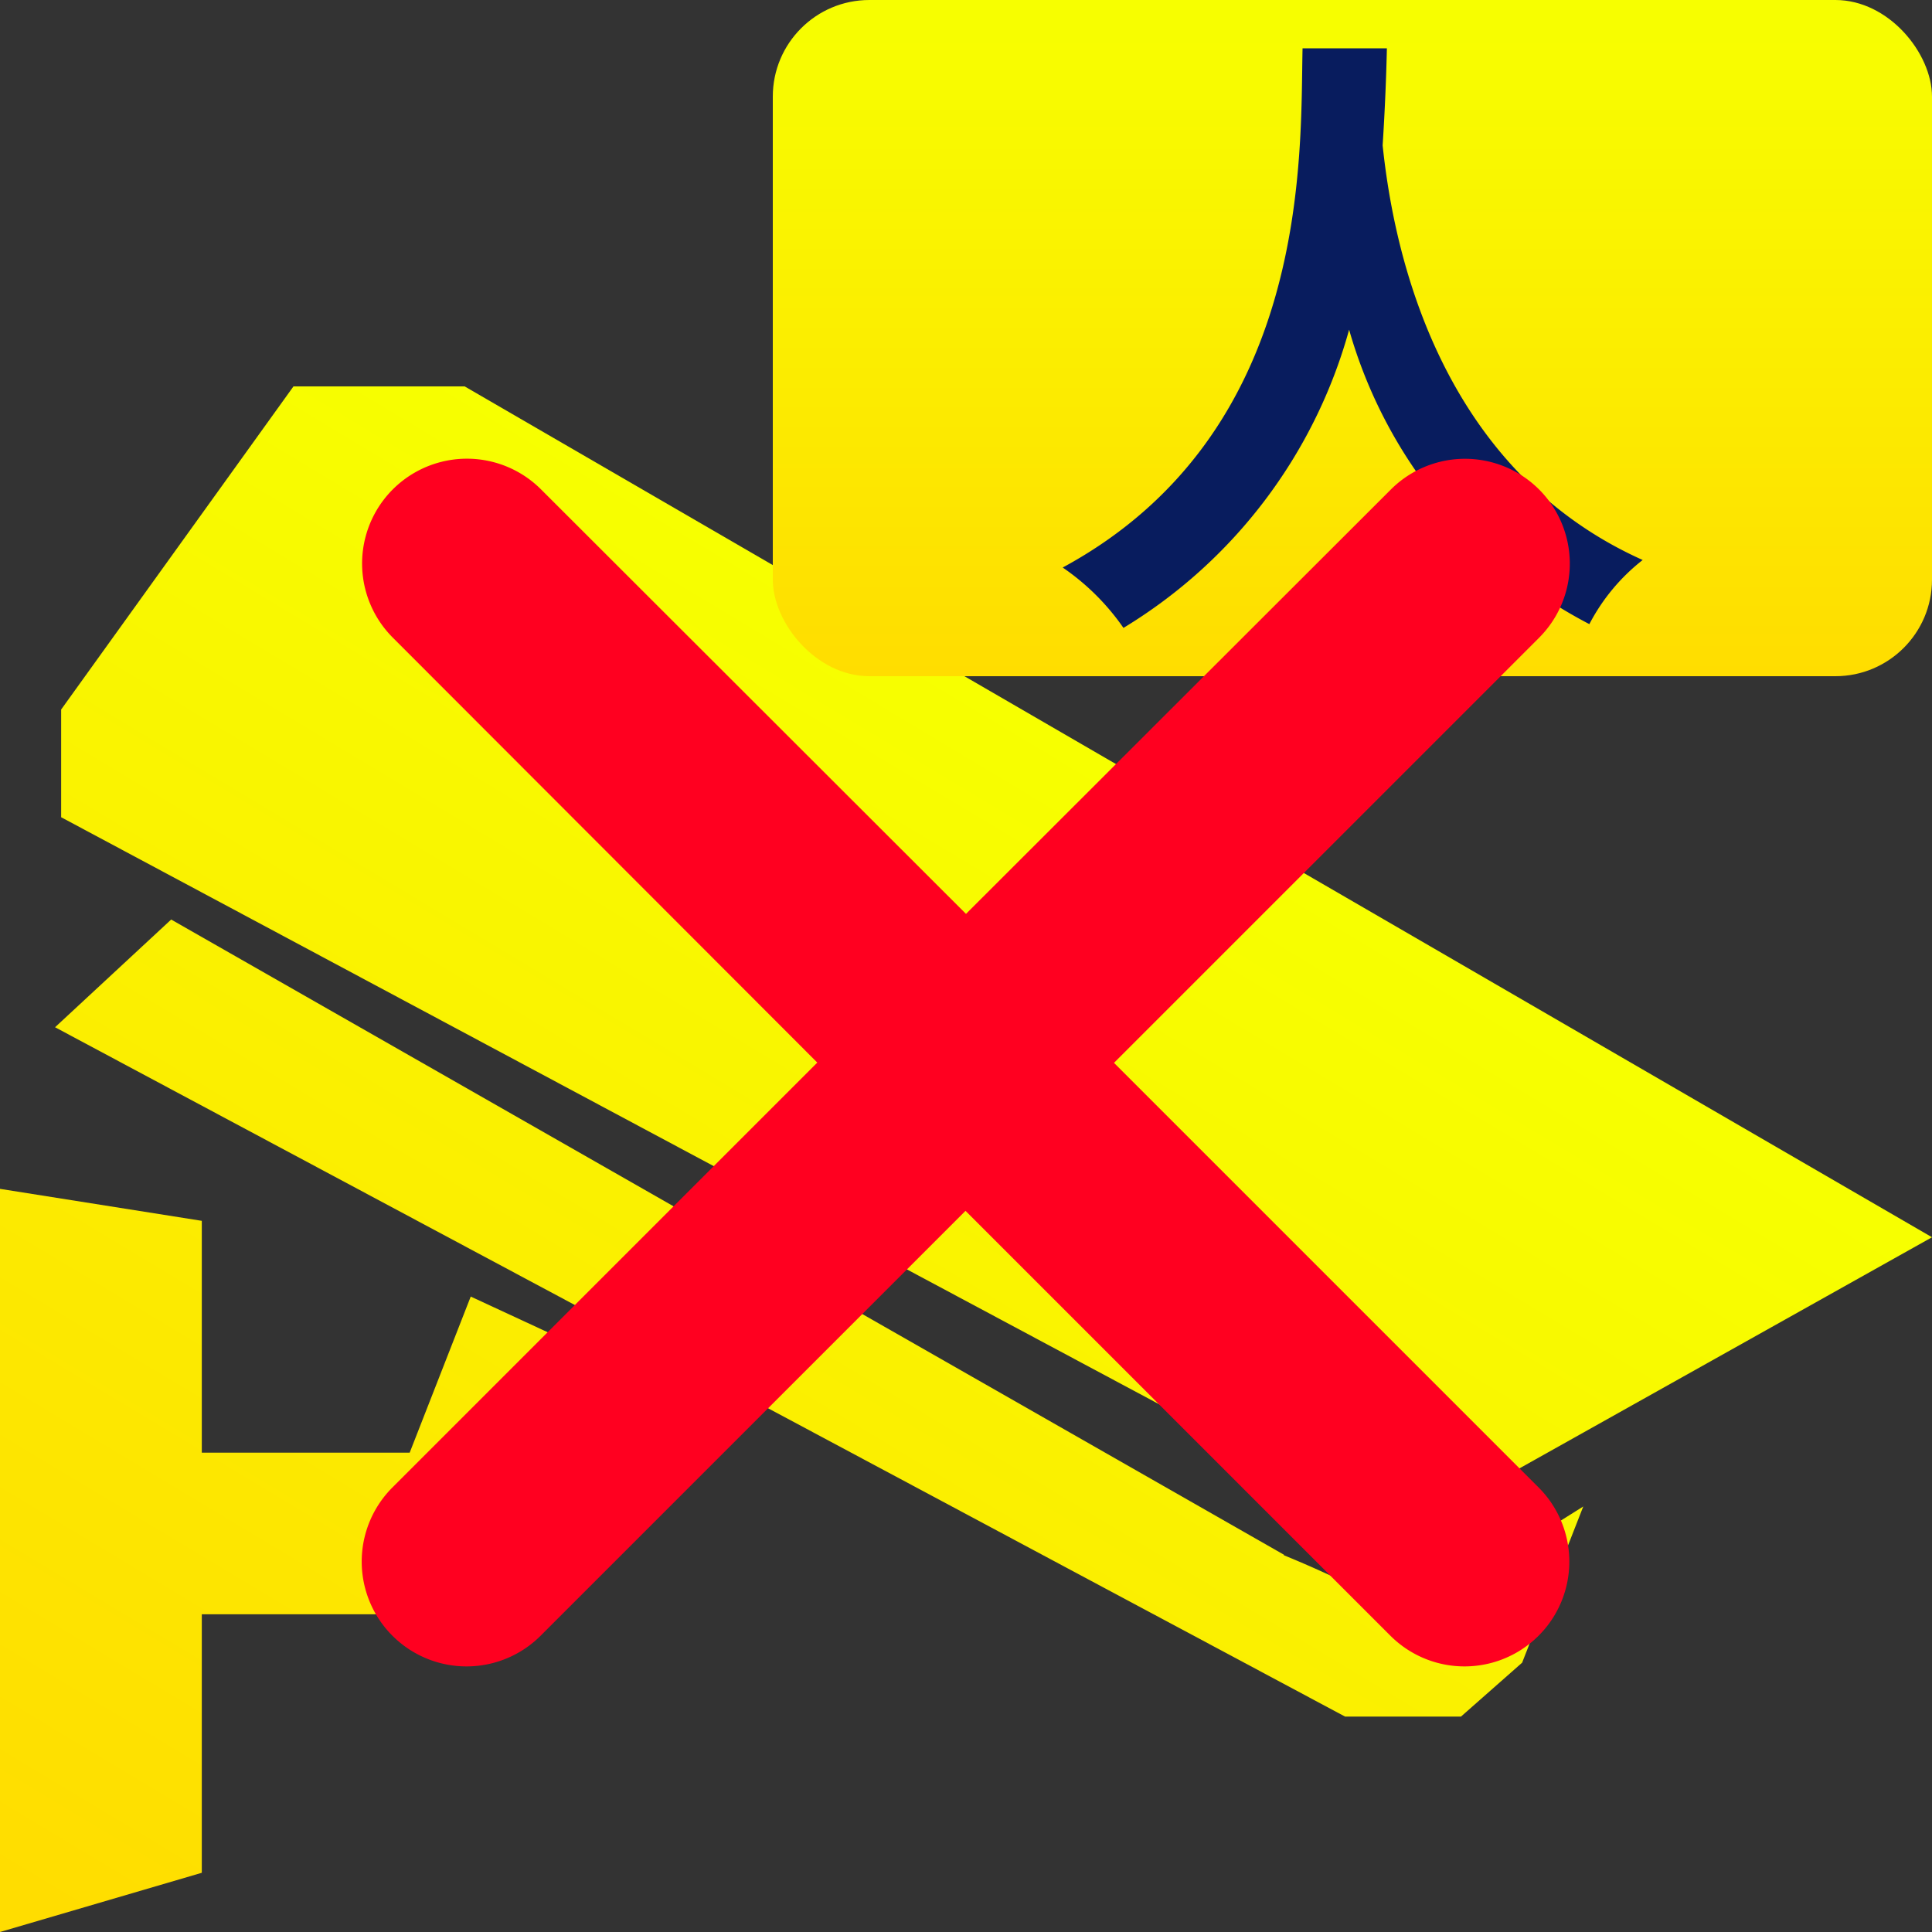 <svg id="ic_vedio_man_2_3_gun_dark_offline" data-name="ic_vedio_man 2&amp;3 gun_dark_offline" xmlns="http://www.w3.org/2000/svg" xmlns:xlink="http://www.w3.org/1999/xlink" width="20" height="20" viewBox="0 0 20 20">
  <rect x="0" y="0" width="20" height="20" fill="#333333" stroke="none"/>
  <defs>
    <linearGradient id="linear-gradient" x1="0.575" y1="0.244" x2="0.015" y2="0.978" gradientUnits="objectBoundingBox">
      <stop offset="0" stop-color="#f7ff00"/>
      <stop offset="1" stop-color="#fd0"/>
    </linearGradient>
    <linearGradient id="linear-gradient-2" x1="0.5" y1="0" x2="0.5" y2="1" xlink:href="#linear-gradient"/>
  </defs>
  <g id="ic_vedio_man_2_3_gun_dark" data-name="ic_vedio_man 2&amp;3 gun_dark">
    <rect id="矩形_139633" data-name="矩形 139633" width="20" height="20" rx="4" fill="none"/>
    <path id="路径_191003" data-name="路径 191003" d="M4.241,62.238H2.089v-2.4L0,59.507V67.2l2.089-.613V63.911H5.443l1.835-2.174L4.873,60.622Zm10.886.5L20,60.008,4.81,51.2H3.038L.633,54.545V55.66L13.988,62.8h1.139V62.74Zm-1.835.557L1.772,56.719.57,57.834,13.924,64.97h1.2l.633-.558.633-1.617s-1.772,1.115-1.835,1.115A11.352,11.352,0,0,0,13.291,63.3Z" transform="translate(0 -47.2)" fill="url(#linear-gradient)"/>
    <g id="组_68980" data-name="组 68980" transform="translate(0 -2)">
      <rect id="矩形_139659" data-name="矩形 139659" width="12" height="7" rx="1" transform="translate(8 2)" fill="url(#linear-gradient-2)"/>
      <path id="路径_184254" data-name="路径 184254" d="M2.731-6.768c-.025,1.089.1,3.976-2.483,5.375a2.441,2.441,0,0,1,.629.625A5.242,5.242,0,0,0,3.213-3.855,4.972,4.972,0,0,0,5.7-.807a2.037,2.037,0,0,1,.552-.664c-2.216-.992-2.6-3.422-2.692-4.292.025-.387.038-.735.044-1.005Z" transform="translate(10.753 9.268)" fill="#081c5e"/>
    </g>
  </g>
  <path id="路径_191039" data-name="路径 191039" d="M88.767,87.586l4.575-4.575a.835.835,0,0,0-1.181-1.181L87.586,86.4,83.01,81.829a.835.835,0,0,0-1.181,1.181L86.4,87.586l-4.575,4.575a.835.835,0,0,0,1.181,1.181l4.575-4.575,4.575,4.575a.835.835,0,0,0,1.181-1.181l-4.575-4.575Z" transform="translate(-77.586 -76.586)" fill="#ff0020" stroke="#ff0020" stroke-width="0.5"/>
</svg>
